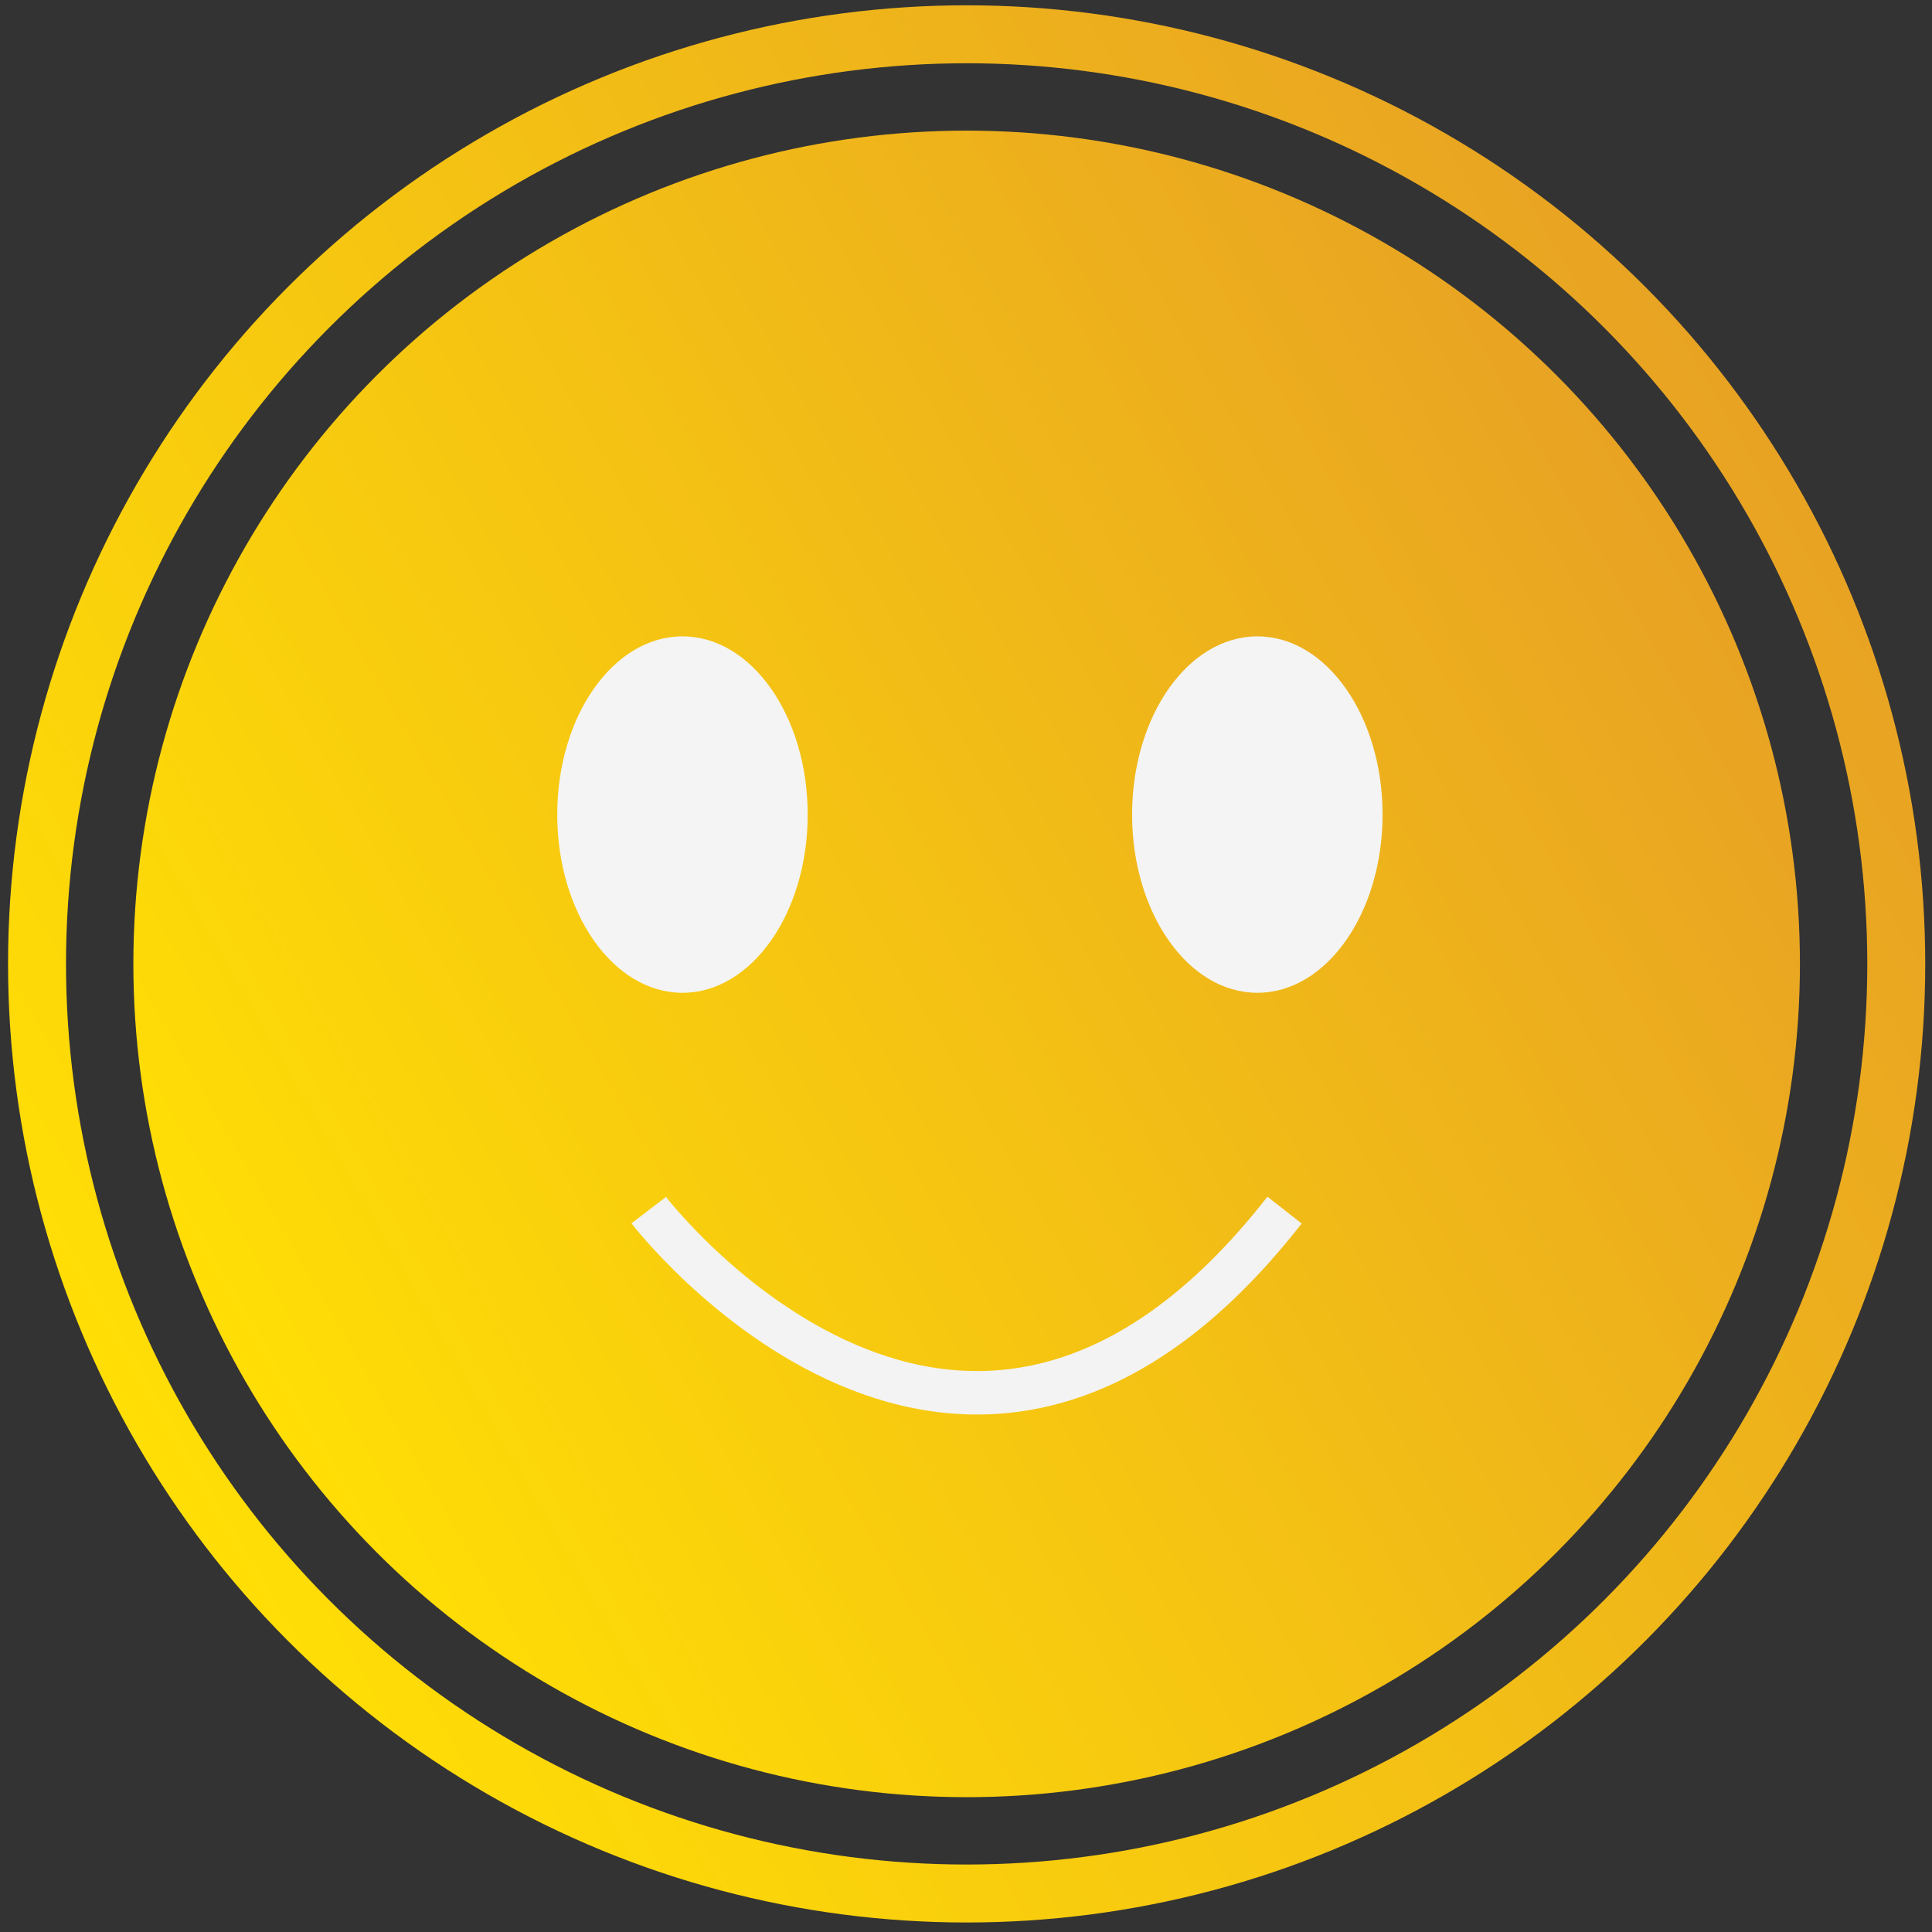 <?xml version="1.0" encoding="utf-8"?>
<!-- Generator: Adobe Illustrator 17.0.0, SVG Export Plug-In . SVG Version: 6.00 Build 0)  -->
<!DOCTYPE svg PUBLIC "-//W3C//DTD SVG 1.1//EN" "http://www.w3.org/Graphics/SVG/1.1/DTD/svg11.dtd">
<svg version="1.1" id="Layer_1" xmlns="http://www.w3.org/2000/svg" xmlns:xlink="http://www.w3.org/1999/xlink" x="0px" y="0px"
	 width="400px" height="400px" viewBox="0 0 400 400" enable-background="new 0 0 400 400" xml:space="preserve">
<rect x="0" y="0" width="400" height="400" fill="#333333" stroke="none"/>
<linearGradient id="SVGID_1_" gradientUnits="userSpaceOnUse" x1="341.227" y1="262.751" x2="42.361" y2="90.201" gradientTransform="matrix(1 0 0 -1 8.34 376.04)">
	<stop  offset="0.005" style="stop-color:#E8A323"/>
	<stop  offset="1" style="stop-color:#FFDE05"/>
</linearGradient>
<circle fill="url(#SVGID_1_)" cx="200.134" cy="199.564" r="172.522"/>
<linearGradient id="SVGID_2_" gradientUnits="userSpaceOnUse" x1="363.699" y1="275.726" x2="19.889" y2="77.226" gradientTransform="matrix(1 0 0 -1 8.34 376.04)">
	<stop  offset="0.005" style="stop-color:#E8A323"/>
	<stop  offset="1" style="stop-color:#FFDE05"/>
</linearGradient>
<circle fill="none" stroke="url(#SVGID_2_)" stroke-width="12" cx="200.134" cy="199.564" r="192.467"/>
<circle fill="none" cx="200.134" cy="200.561" r="185.819"/>
<ellipse fill="#F4F4F4" cx="141.297" cy="168.65" rx="25.928" ry="36.898"/>
<ellipse fill="#F4F4F4" cx="260.318" cy="168.65" rx="25.928" ry="36.898"/>
<path fill="none" stroke="#F3F3F3" stroke-width="9" d="M134.316,250.542c0,0,65.153,85.098,131.635,0"/>
</svg>
